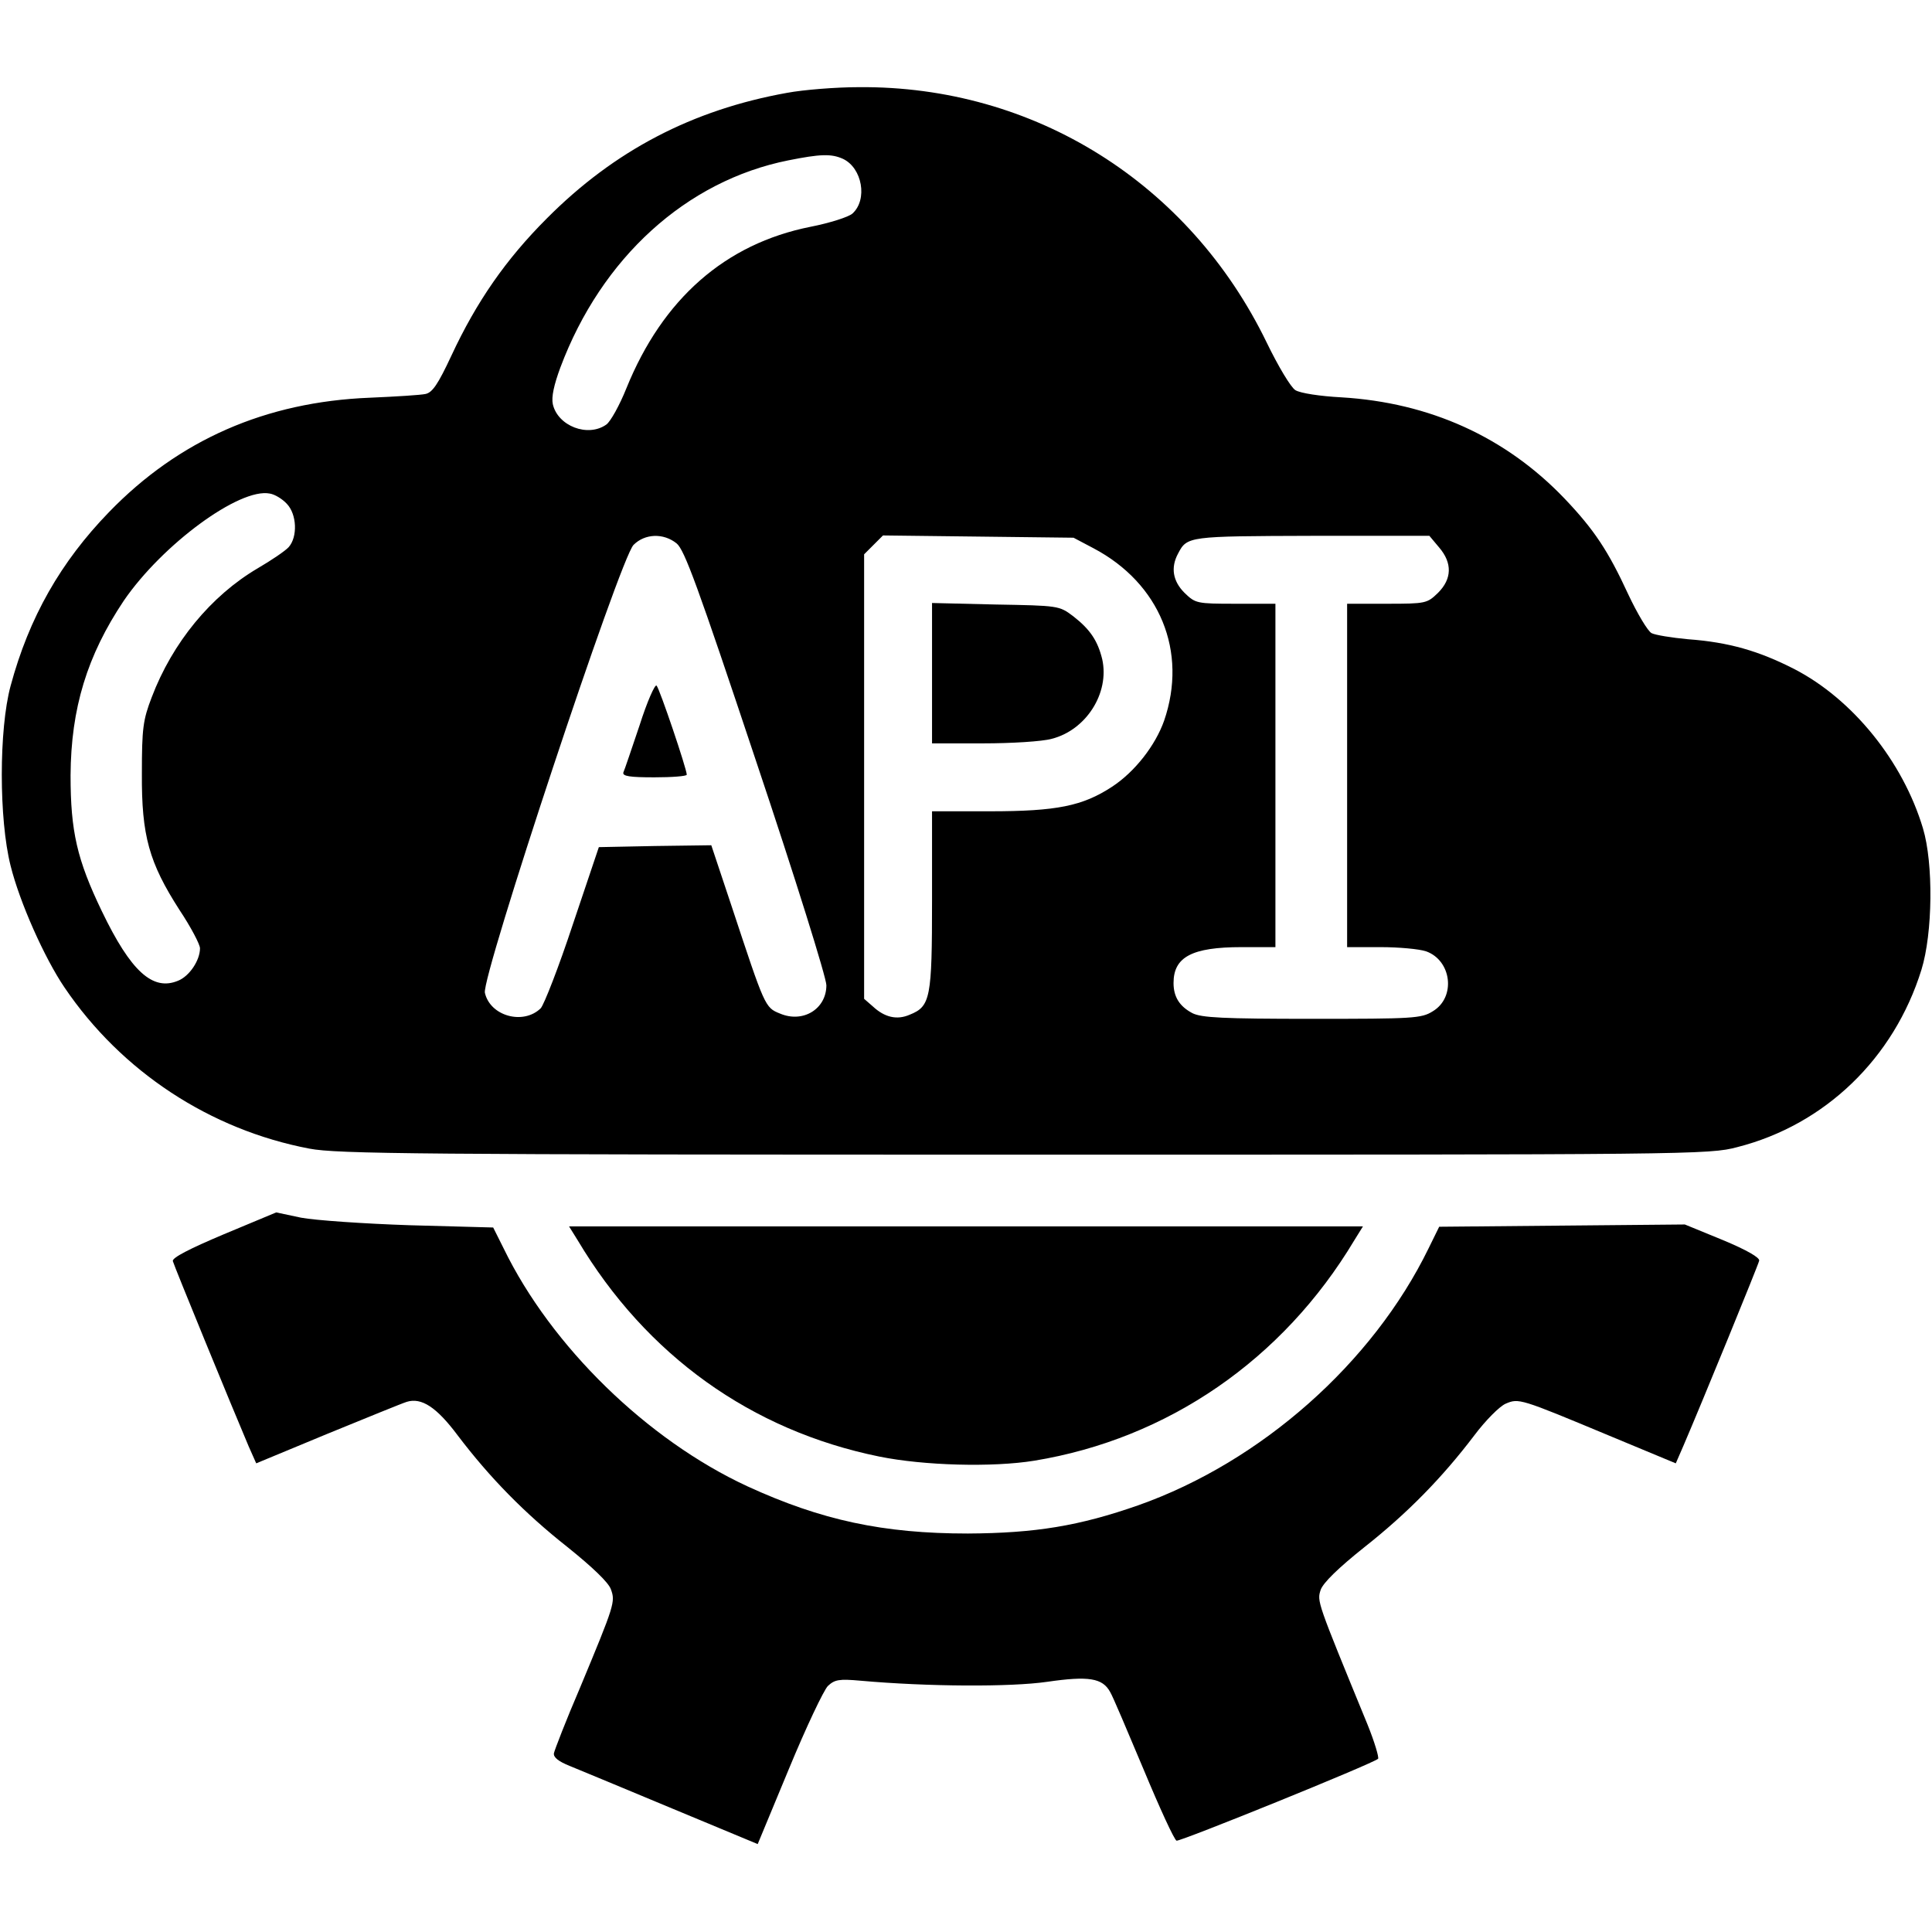 <?xml version="1.0" standalone="no"?>
<!DOCTYPE svg PUBLIC "-//W3C//DTD SVG 20010904//EN"
 "http://www.w3.org/TR/2001/REC-SVG-20010904/DTD/svg10.dtd">
<svg version="1.0" xmlns="http://www.w3.org/2000/svg"
 width="512pt" height="512pt" viewBox="0 0 512 512"
 preserveAspectRatio="xMidYMid meet">

<g transform="translate(0,512) scale(0.1,-0.1)"
fill="#000000" stroke="none">
<path d="M2086 4874 c-251 -45 -458 -153 -637 -333 -108 -108 -186 -220 -253
-364 -35 -75 -50 -97 -68 -101 -13 -3 -79 -7 -148 -10 -276 -11 -506 -112
-691 -303 -128 -132 -212 -279 -261 -461 -31 -115 -31 -353 0 -476 24 -97 90
-245 143 -323 151 -223 386 -377 649 -427 73 -14 290 -16 1895 -16 1770 0
1814 0 1889 20 232 59 415 235 488 470 30 97 32 282 4 375 -53 177 -186 342
-341 422 -94 48 -173 71 -282 79 -43 4 -86 11 -96 16 -10 5 -38 52 -62 103
-53 115 -90 171 -169 254 -156 163 -357 254 -591 268 -57 3 -109 11 -122 19
-12 7 -46 64 -76 126 -205 423 -617 681 -1081 677 -61 0 -147 -7 -190 -15z
m148 -175 c51 -24 66 -108 25 -145 -10 -9 -60 -25 -111 -35 -226 -45 -392
-191 -488 -428 -18 -45 -42 -88 -53 -96 -49 -35 -129 -4 -142 54 -4 19 3 51
20 97 109 291 334 495 604 549 85 17 114 18 145 4z m-1474 -914 c27 -28 29
-88 5 -115 -9 -10 -46 -35 -82 -56 -124 -73 -226 -197 -281 -342 -23 -60 -26
-82 -26 -202 -1 -165 19 -236 100 -362 30 -45 54 -91 54 -101 0 -32 -28 -74
-58 -86 -67 -28 -125 24 -202 184 -66 137 -83 212 -83 360 1 178 44 318 141
463 102 149 307 300 387 284 13 -2 33 -14 45 -27z m1033 -105 c21 -17 56 -113
211 -578 103 -307 186 -573 186 -593 0 -63 -62 -101 -123 -75 -40 16 -40 18
-128 284 l-54 162 -149 -2 -149 -3 -69 -205 c-37 -112 -76 -212 -85 -222 -46
-45 -134 -21 -148 41 -9 43 358 1151 394 1187 30 30 79 32 114 4z m1105 -13
c176 -93 250 -274 187 -457 -23 -65 -77 -135 -138 -175 -78 -51 -146 -65 -324
-65 l-153 0 0 -235 c0 -260 -4 -282 -59 -304 -34 -15 -67 -7 -98 22 l-23 20 0
589 0 589 25 25 25 25 253 -3 252 -3 53 -28z m916 2 c35 -41 34 -83 -3 -120
-29 -28 -32 -29 -135 -29 l-106 0 0 -455 0 -455 89 0 c48 0 102 -5 120 -11 68
-24 80 -122 18 -159 -30 -19 -52 -20 -320 -20 -237 0 -293 3 -317 15 -34 18
-50 43 -50 80 0 69 49 95 180 95 l90 0 0 455 0 455 -106 0 c-103 0 -106 1
-135 29 -31 31 -37 67 -17 104 24 46 27 46 355 47 l311 0 26 -31z"/>
<path d="M1695 3198 c-21 -62 -40 -119 -43 -125 -3 -10 17 -13 82 -13 47 0 86
3 86 7 0 15 -72 228 -80 236 -4 5 -25 -42 -45 -105z"/>
<path d="M2470 3336 l0 -186 136 0 c74 0 156 5 181 12 91 23 154 121 134 211
-12 49 -32 79 -77 114 -37 28 -39 28 -206 31 l-168 4 0 -186z"/>
<path d="M593 1849 c-90 -38 -137 -62 -135 -71 3 -12 158 -390 201 -491 l20
-45 188 78 c103 42 198 81 211 85 39 12 79 -14 135 -89 85 -112 177 -206 291
-296 66 -53 109 -94 115 -112 12 -33 10 -40 -82 -261 -37 -86 -67 -164 -69
-173 -2 -11 12 -22 42 -34 25 -10 147 -61 272 -113 l226 -94 83 200 c45 109
92 208 103 219 18 17 30 19 86 14 179 -16 398 -17 495 -3 110 16 147 10 167
-27 7 -11 46 -104 89 -206 42 -101 81 -186 87 -188 9 -3 520 204 534 217 3 3
-9 44 -28 91 -135 329 -134 326 -124 357 7 19 47 58 116 113 114 90 206 184
291 296 30 40 67 77 83 84 35 15 38 14 273 -84 l178 -74 20 46 c49 114 198
478 201 491 2 8 -32 28 -97 55 l-100 41 -326 -3 -325 -3 -28 -57 c-148 -304
-444 -566 -769 -681 -157 -55 -273 -74 -452 -75 -224 0 -388 35 -584 125 -266
123 -520 371 -646 630 l-28 56 -221 6 c-121 4 -251 13 -288 20 l-66 14 -139
-58z"/>
<path d="M1531 1833 c182 -305 460 -504 799 -573 118 -24 300 -29 411 -11 354
58 659 268 848 584 l23 37 -1052 0 -1052 0 23 -37z"/>
</g>
</svg>
